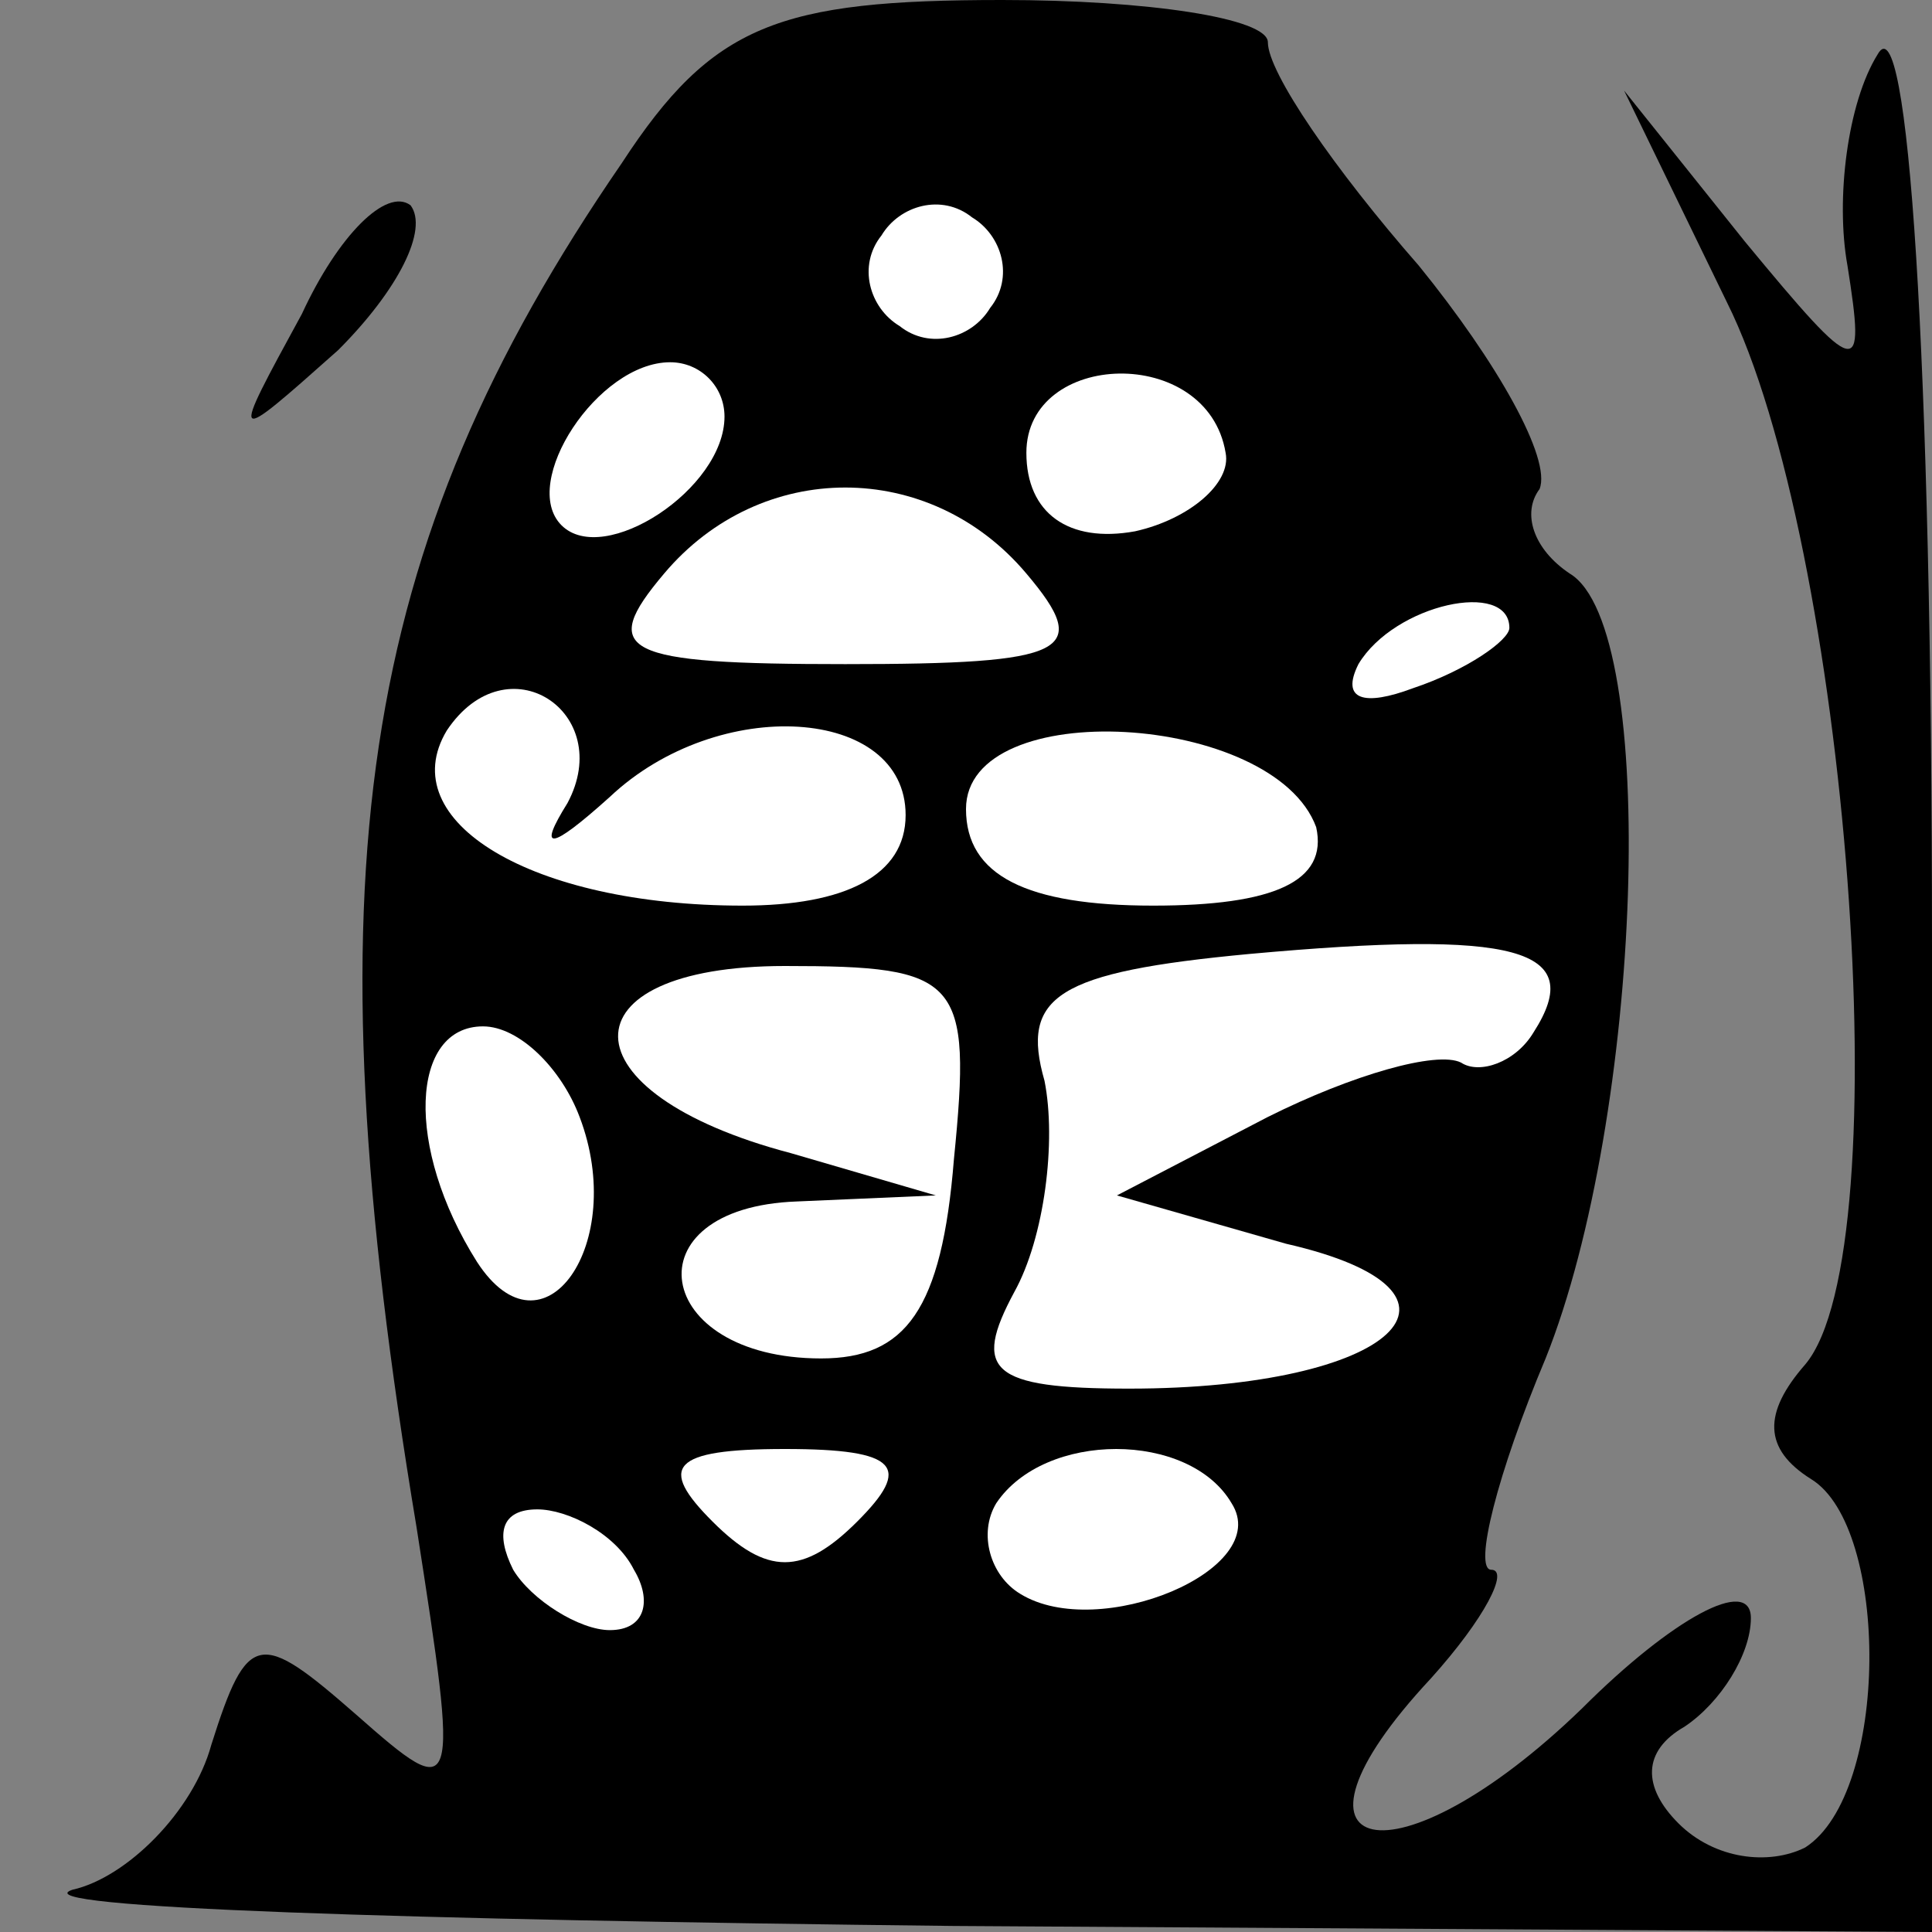 <?xml version="1.0" standalone="no"?>
<!DOCTYPE svg PUBLIC "-//W3C//DTD SVG 20010904//EN"
 "http://www.w3.org/TR/2001/REC-SVG-20010904/DTD/svg10.dtd">
<svg version="1.0" xmlns="http://www.w3.org/2000/svg"
 width="32pt" height="32pt" viewBox="0 0 32 32"
 preserveAspectRatio="xMidYMid meet">
<rect x="0" y="0" width="32" height="32" fill="#808080" stroke="none"/>
<g transform="translate(0,32) scale(0.1,-0.1)"
fill="#000000" stroke="none">
<path fill="#000000" stroke="none" d="M103 293 c-44 -64 -52 -118 -34 -226 7
-45 7 -46 -10 -31 -16 14 -18 14 -24 -5 -3 -11 -14 -22 -23 -24 -9 -3 56 -5
146 -6 l162 -1 0 163 c0 99 -4 157 -9 148 -5 -8 -7 -24 -5 -35 3 -19 2 -19
-17 4 l-20 25 17 -35 c20 -40 29 -157 13 -176 -7 -8 -7 -14 1 -19 13 -8 13
-52 -1 -61 -6 -3 -15 -2 -21 4 -6 6 -6 12 1 16 6 4 11 12 11 18 0 7 -13 0 -28
-15 -31 -30 -53 -25 -25 5 9 10 13 18 10 18 -3 0 1 16 9 35 16 40 19 121 4
130 -6 4 -8 10 -5 14 2 5 -7 21 -20 37 -14 16 -25 32 -25 37 0 4 -20 7 -44 7
-37 0 -48 -4 -63 -27z"/>
<path fill="#ffffff" stroke="none" d="M164 269 c-3 -5 -10 -7 -15 -3 -5 3 -7
10 -3 15 3 5 10 7 15 3 5 -3 7 -10 3 -15z"/>
<path fill="#ffffff" stroke="none" d="M120 251 c0 -12 -20 -25 -27 -18 -7 7
6 27 18 27 5 0 9 -4 9 -9z"/>
<path fill="#ffffff" stroke="none" d="M203 245 c1 -5 -6 -11 -15 -13 -11 -2
-18 3 -18 13 0 17 30 18 33 0z"/>
<path fill="#ffffff" stroke="none" d="M170 225 c11 -13 7 -15 -30 -15 -37 0
-41 2 -30 15 16 19 44 19 60 0z"/>
<path fill="#ffffff" stroke="none" d="M250 216 c0 -2 -7 -7 -16 -10 -8 -3
-12 -2 -9 4 6 10 25 14 25 6z"/>
<path fill="#ffffff" stroke="none" d="M94 187 c-5 -8 -3 -8 7 1 18 17 49 15
49 -3 0 -10 -10 -15 -27 -15 -35 0 -58 14 -49 29 10 15 28 3 20 -12z"/>
<path fill="#ffffff" stroke="none" d="M218 183 c2 -9 -7 -13 -27 -13 -21 0
-31 5 -31 16 0 19 51 16 58 -3z"/>
<path fill="#ffffff" stroke="none" d="M254 149 c-3 -5 -9 -7 -12 -5 -4 2 -18
-2 -32 -9 l-25 -13 28 -8 c35 -8 18 -24 -26 -24 -23 0 -26 3 -19 16 5 9 7 25
5 35 -4 14 2 18 34 21 44 4 56 1 47 -13z"/>
<path fill="#ffffff" stroke="none" d="M158 128 c-2 -25 -8 -33 -22 -33 -28 0
-32 25 -4 26 l23 1 -24 7 c-38 10 -38 31 -1 31 29 0 31 -2 28 -32z"/>
<path fill="#ffffff" stroke="none" d="M96 135 c8 -21 -6 -41 -17 -24 -12 19
-11 39 1 39 6 0 13 -7 16 -15z"/>
<path fill="#ffffff" stroke="none" d="M142 68 c-9 -9 -15 -9 -24 0 -9 9 -7
12 12 12 19 0 21 -3 12 -12z"/>
<path fill="#ffffff" stroke="none" d="M204 71 c7 -11 -22 -23 -35 -15 -5 3
-7 10 -4 15 8 12 32 12 39 0z"/>
<path fill="#ffffff" stroke="none" d="M105 60 c3 -5 2 -10 -4 -10 -5 0 -13 5
-16 10 -3 6 -2 10 4 10 5 0 13 -4 16 -10z"/>
<path fill="#000000" stroke="none" d="M50 268 c-12 -22 -12 -22 6 -6 10 10
15 20 12 24 -4 3 -12 -5 -18 -18z"/>
</g>
</svg>
